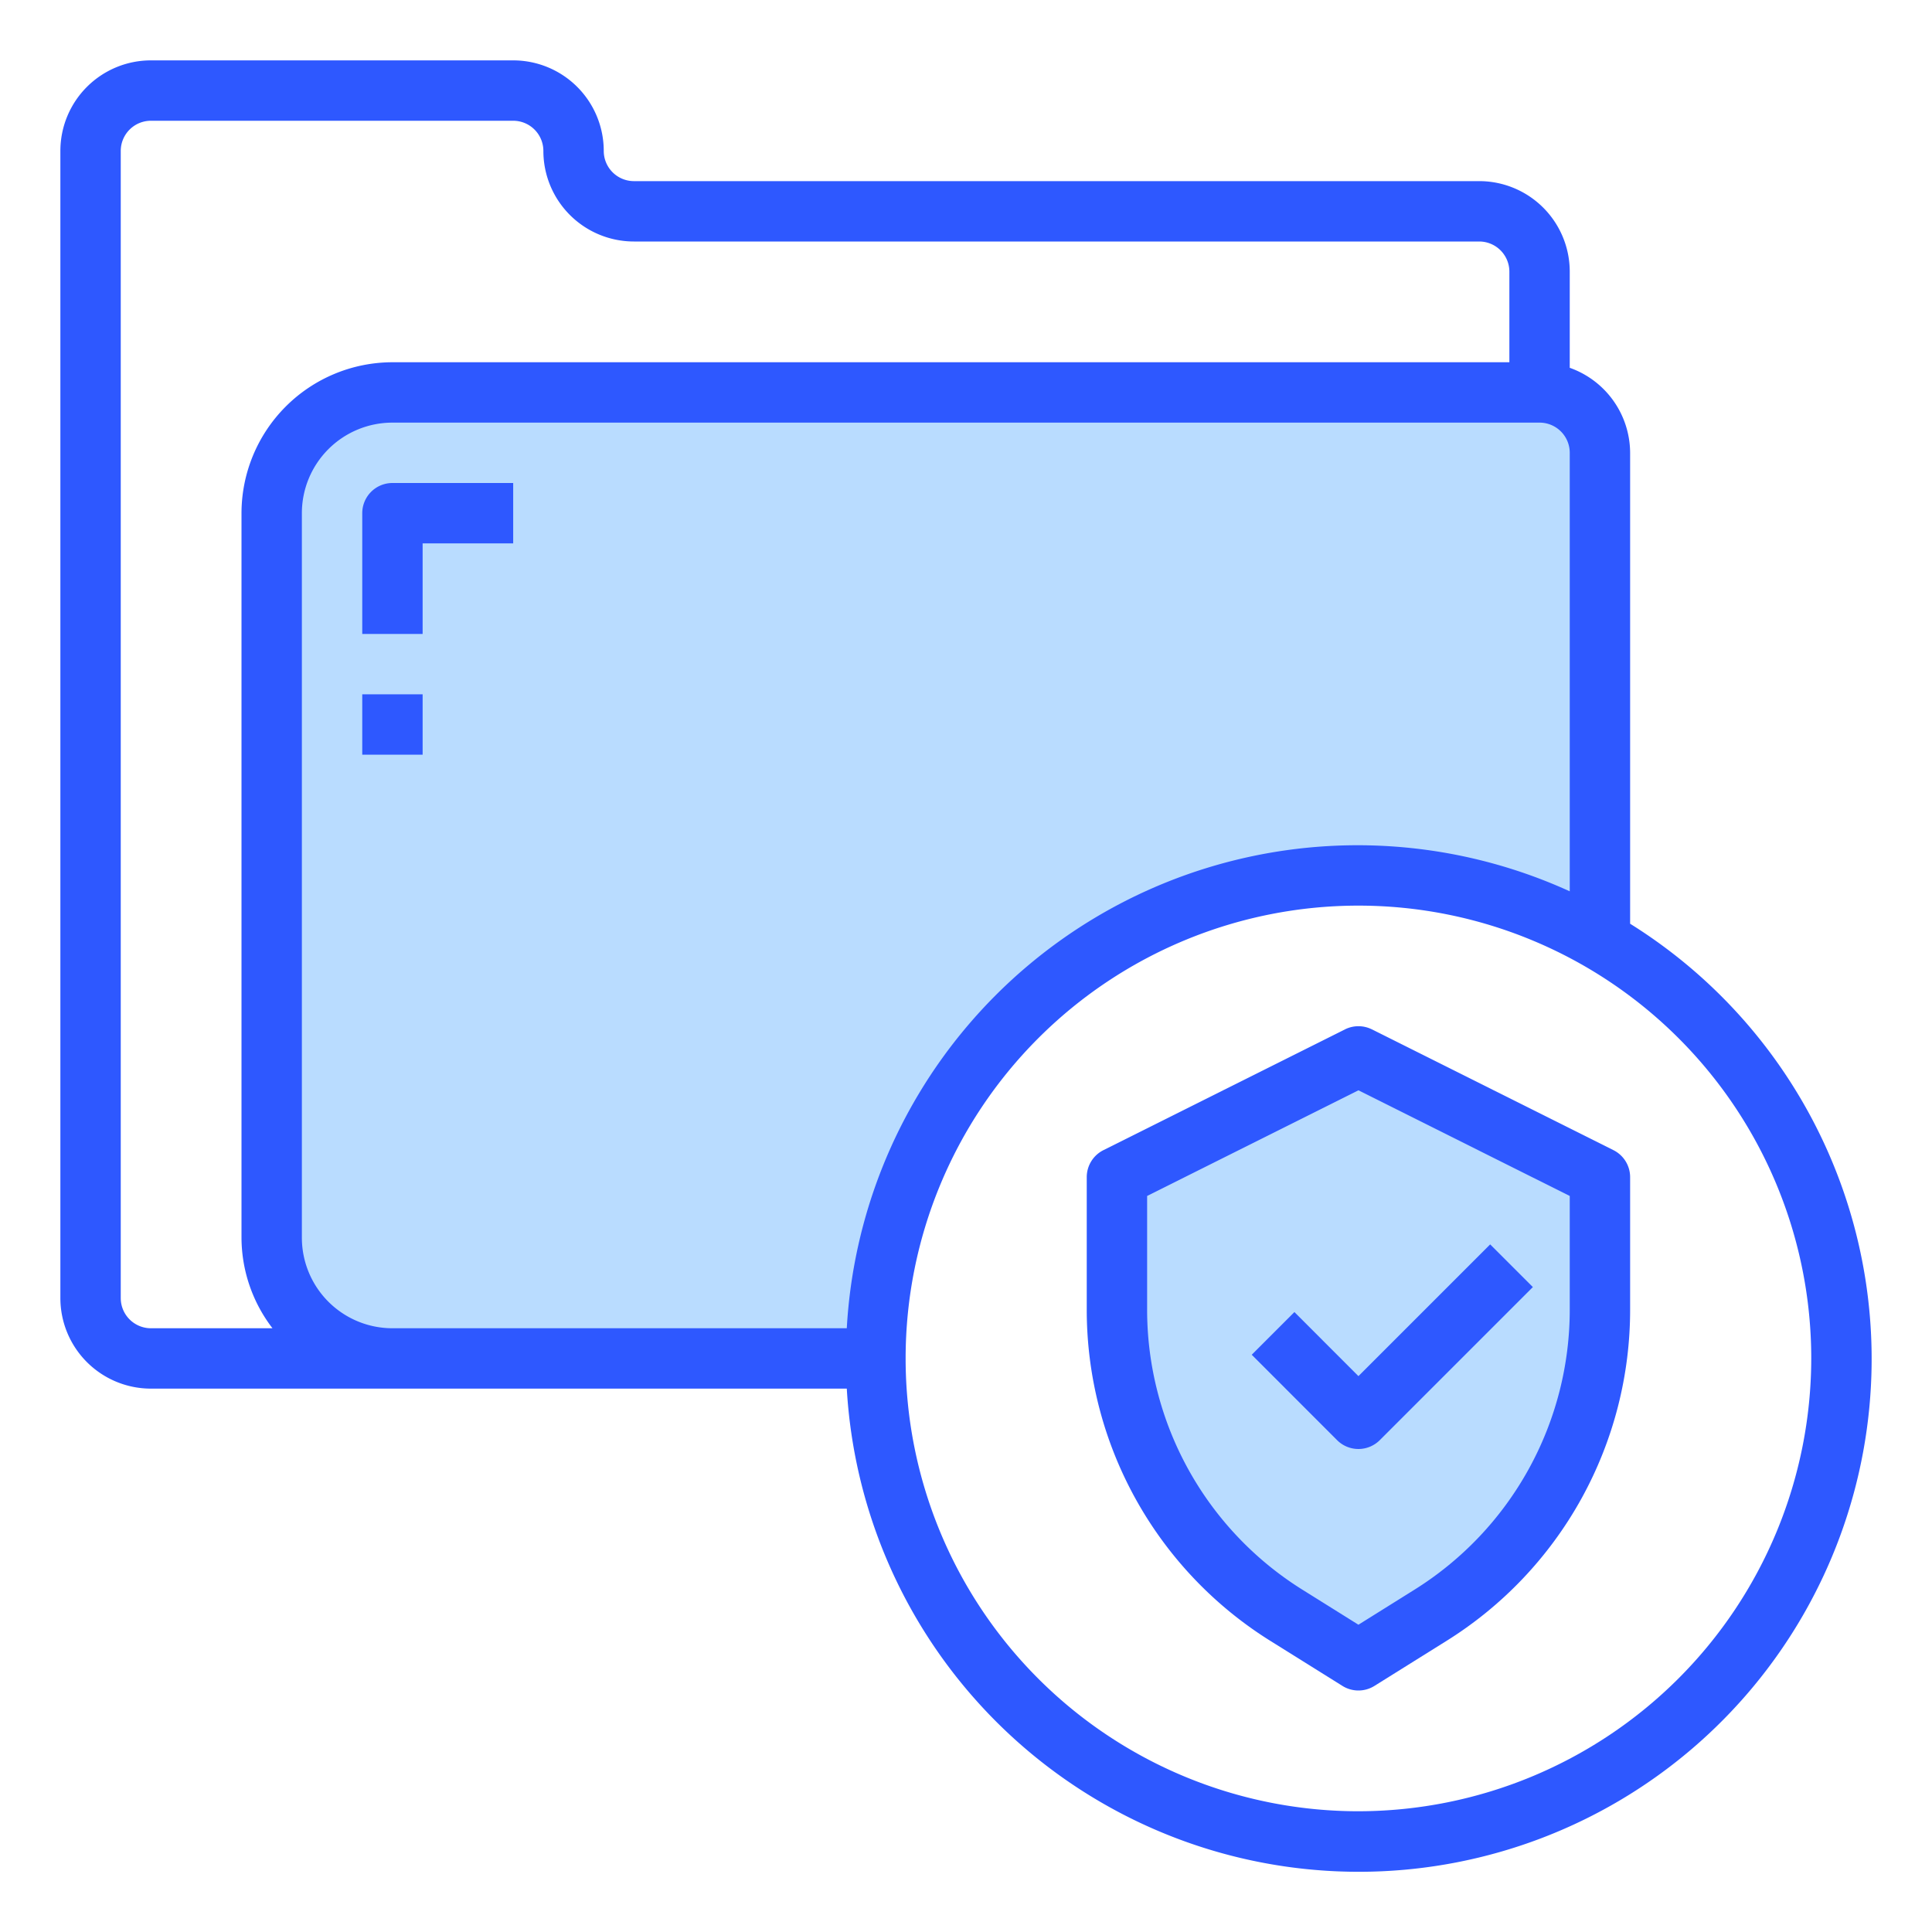 <svg height="50" viewBox="0 0 64 64" width="50" xmlns="http://www.w3.org/2000/svg">
    <g id="Security-2" data-name="Security">
        <path
            d="m37 39v4.35a12.009 12.009 0 0 0 5.64 10.18l2.36 1.47 2.36-1.47a12.009 12.009 0 0 0 5.64-10.18v-4.35l-8-4z"
            fill="#b9dcff" />
        <path d="m13 45h16a16 16 0 0 1 24-13.86v-16.14a2.006 2.006 0 0 0 -2-2h-38a4 4 0 0 0 -4 4v24a4 4 0 0 0 4 4z"
            fill="#b9dcff" />
        <g fill="#2e58ff">
            <path
                d="m54 30.6v-15.6a3 3 0 0 0 -2-2.816v-3.184a3 3 0 0 0 -3-3h-28a1 1 0 0 1 -1-1 3 3 0 0 0 -3-3h-12a3 3 0 0 0 -3 3v38a3 3 0 0 0 3 3h23.051a16.989 16.989 0 1 0 25.949-15.4zm-50 12.4v-38a1 1 0 0 1 1-1h12a1 1 0 0 1 1 1 3 3 0 0 0 3 3h28a1 1 0 0 1 1 1v3h-37a5.006 5.006 0 0 0 -5 5v24a4.948 4.948 0 0 0 1.026 3h-4.026a1 1 0 0 1 -1-1zm6-2v-24a3 3 0 0 1 3-3h38a1 1 0 0 1 1 1v14.526a16.947 16.947 0 0 0 -23.949 14.474h-15.051a3 3 0 0 1 -3-3zm35 19a15 15 0 1 1 15-15 15.017 15.017 0 0 1 -15 15z" />
            <path
                d="m53.447 38.1-8-4a1 1 0 0 0 -.894 0l-8 4a1 1 0 0 0 -.553.9v4.349a12.929 12.929 0 0 0 6.109 11.024l2.361 1.475a1 1 0 0 0 1.06 0l2.361-1.475a12.929 12.929 0 0 0 6.109-11.024v-4.349a1 1 0 0 0 -.553-.9zm-1.447 5.249a10.938 10.938 0 0 1 -5.17 9.328l-1.83 1.144-1.83-1.144a10.938 10.938 0 0 1 -5.17-9.328v-3.731l7-3.5 7 3.5z" />
            <path d="m42.879 43.464-1.414 1.414 2.828 2.829a1 1 0 0 0 1.414 0l5.071-5.071-1.414-1.414-4.364 4.364z" />
            <path d="m13 16a1 1 0 0 0 -1 1v4h2v-3h3v-2z" />
            <path d="m12 23h2v2h-2z" />
        </g>
    </g>
</svg>